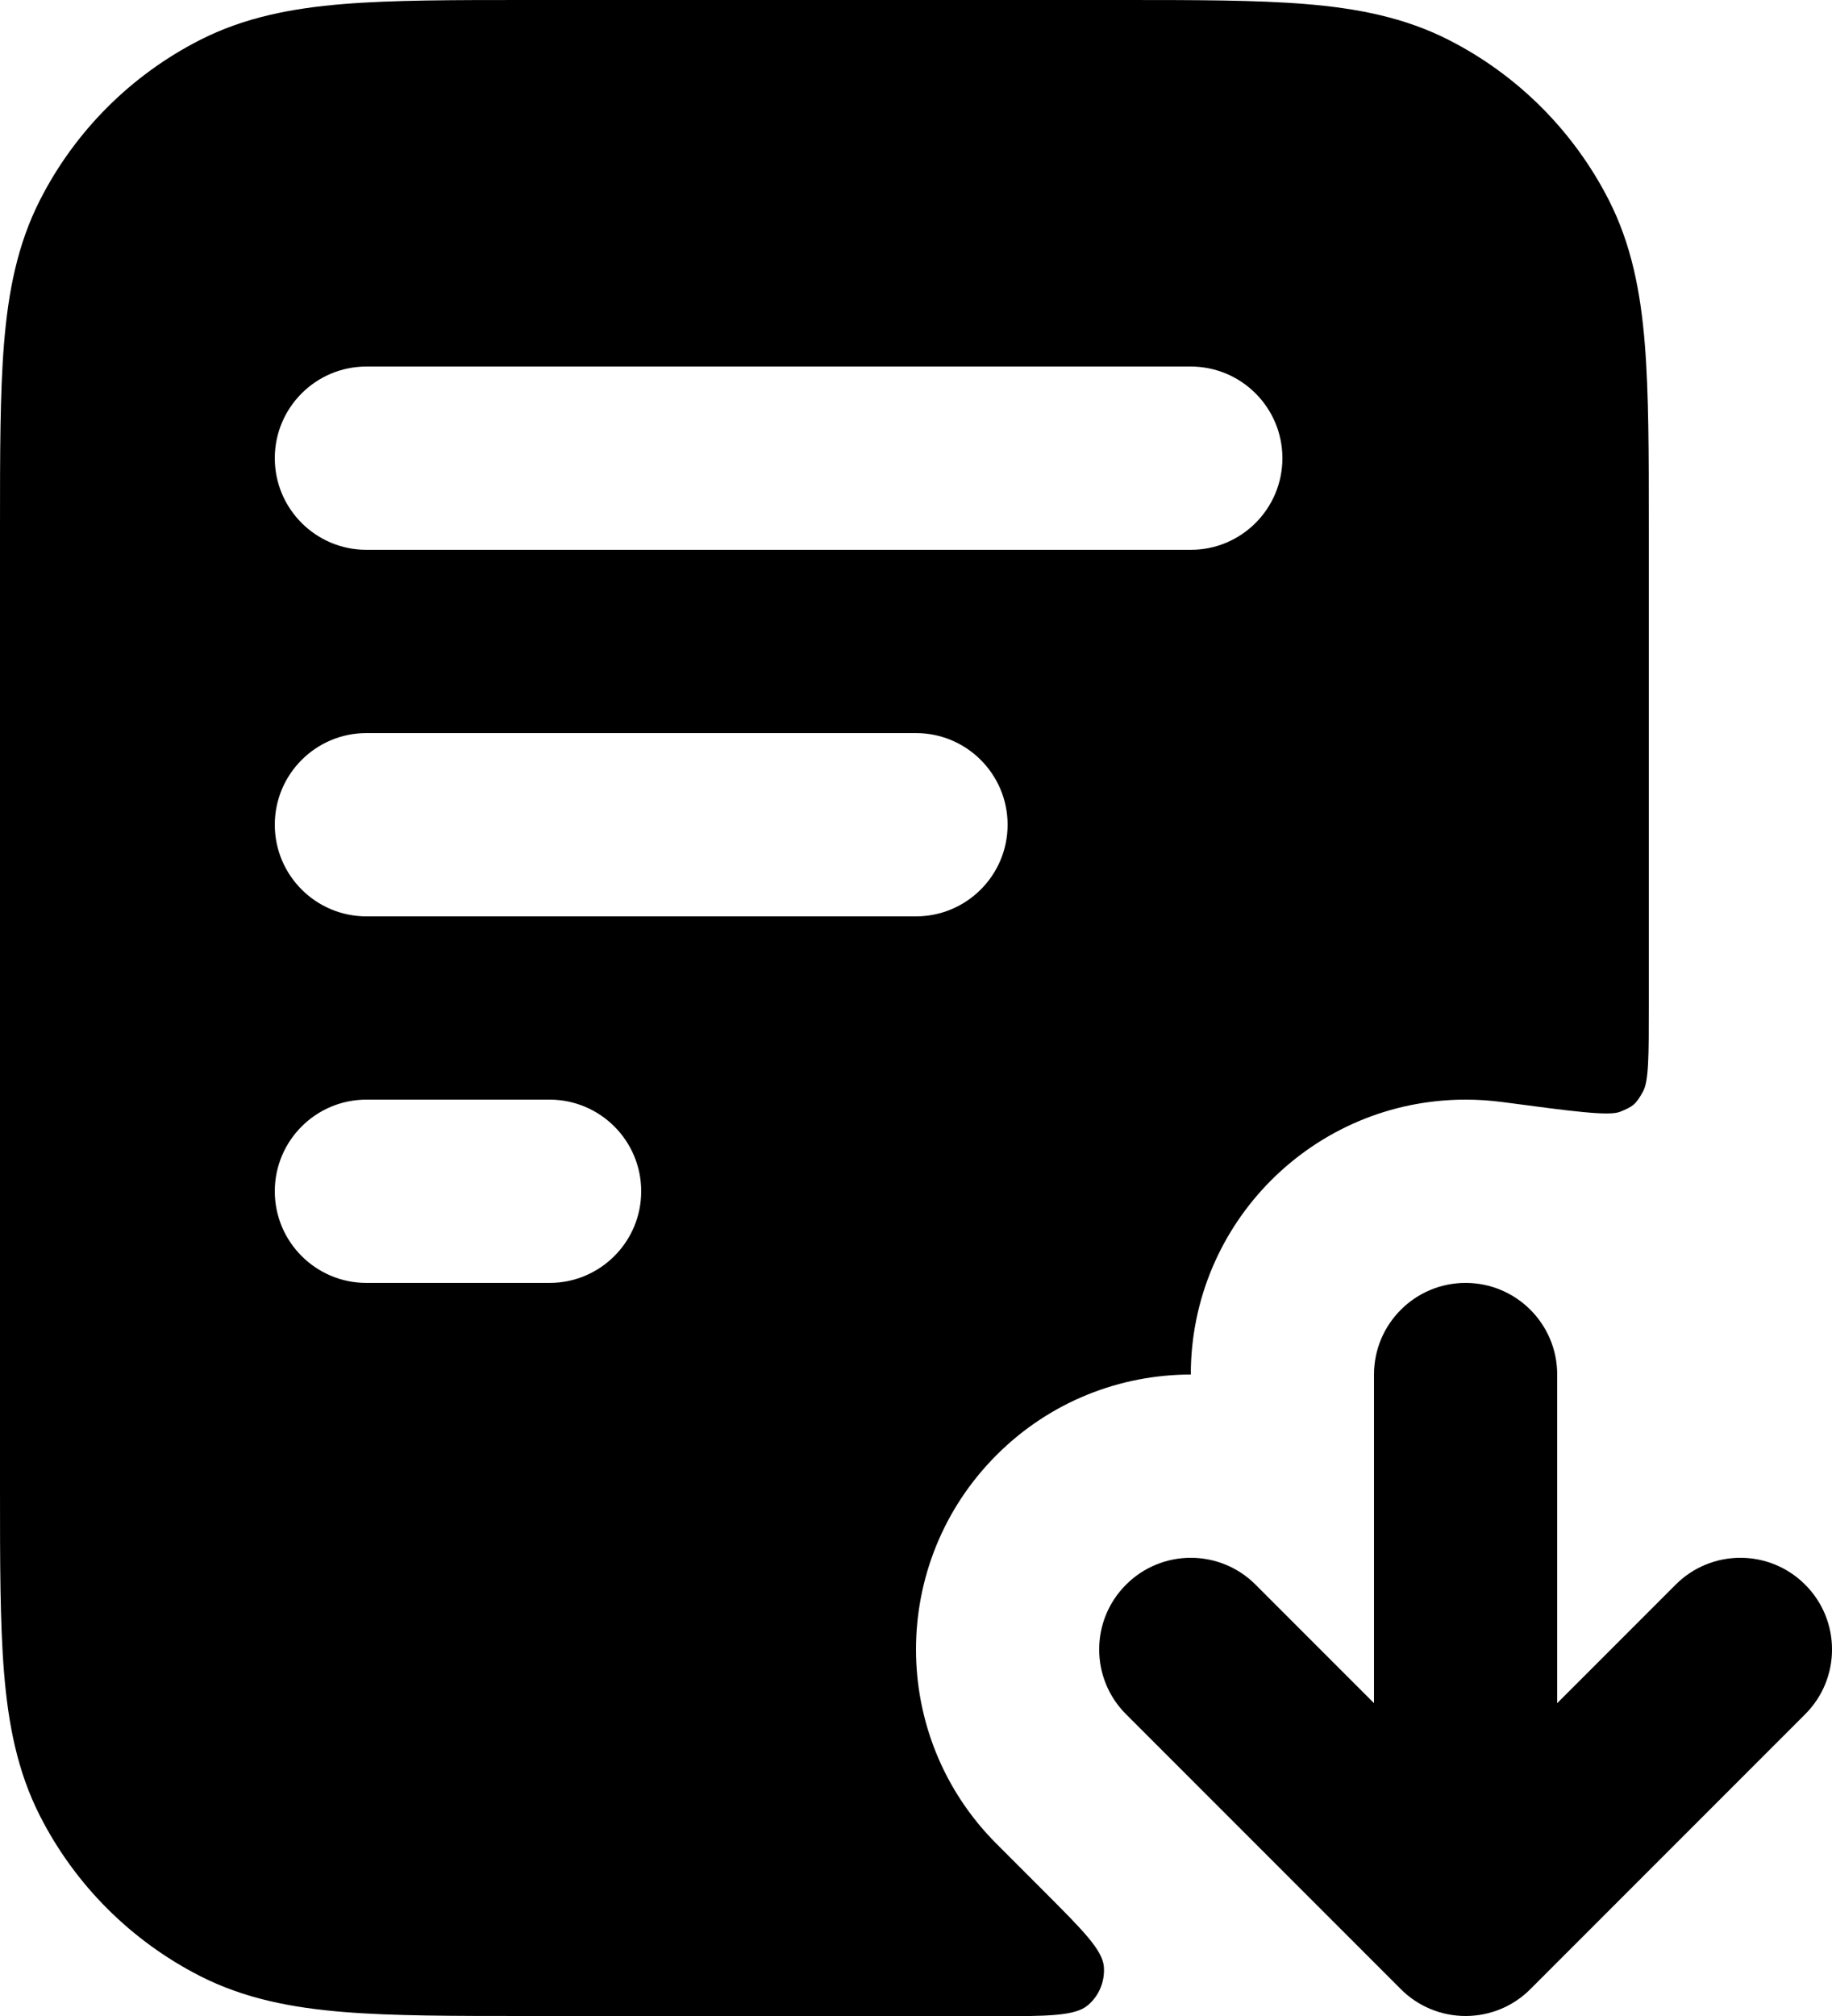 <svg width="20" height="22" viewBox="0 0 20 22" fill="none" xmlns="http://www.w3.org/2000/svg"><path fill-rule="evenodd" clip-rule="evenodd" d="M5.759 3.88855e-07H12.241C13.046 -1.15136e-05 13.711 -2.13385e-05 14.252 0.044C14.814 0.09 15.331 0.189 15.816 0.436C16.569 0.819 17.18 1.431 17.564 2.184C17.811 2.669 17.91 3.186 17.956 3.748C18 4.289 18 4.954 18 5.759V10.974C18 11.524 18 11.799 17.936 11.913C17.86 12.049 17.83 12.075 17.685 12.133C17.564 12.181 17.175 12.129 16.399 12.026C16.268 12.009 16.135 12 16 12C14.343 12 13 13.343 13 15C12.232 15 11.464 15.293 10.879 15.879C9.707 17.05 9.707 18.95 10.879 20.121L11.397 20.639C11.823 21.066 12.036 21.279 12.051 21.463C12.063 21.622 11.999 21.779 11.877 21.882C11.737 22.002 11.436 22.002 10.833 22.003C9.9 22.003 8.967 22.002 8.034 22.001C7.276 22.001 6.517 22 5.759 22C4.954 22 4.289 22 3.748 21.956C3.186 21.91 2.669 21.811 2.184 21.564C1.431 21.18 0.819 20.569 0.436 19.816C0.189 19.331 0.09 18.814 0.044 18.252C-2.15396e-05 17.711 -1.16214e-05 17.046 3.94415e-07 16.241V5.759C-1.16214e-05 4.954 -2.15396e-05 4.289 0.044 3.748C0.09 3.186 0.189 2.669 0.436 2.184C0.819 1.431 1.431 0.819 2.184 0.436C2.669 0.189 3.186 0.09 3.748 0.044C4.289 -2.13385e-05 4.954 -1.15136e-05 5.759 3.88855e-07ZM4 4C3.448 4 3 4.448 3 5C3 5.552 3.448 6 4 6H13C13.552 6 14 5.552 14 5C14 4.448 13.552 4 13 4H4ZM3 9C3 8.448 3.448 8 4 8H10C10.552 8 11 8.448 11 9C11 9.552 10.552 10 10 10H4C3.448 10 3 9.552 3 9ZM3 13C3 12.448 3.448 12 4 12H6C6.552 12 7 12.448 7 13C7 13.552 6.552 14 6 14H4C3.448 14 3 13.552 3 13Z" fill="currentColor"></path><path d="M16 14C16.552 14 17 14.448 17 15V18.586L18.293 17.293C18.683 16.902 19.317 16.902 19.707 17.293C20.098 17.683 20.098 18.317 19.707 18.707L16.707 21.707C16.52 21.895 16.265 22 16 22C15.735 22 15.48 21.895 15.293 21.707L12.293 18.707C11.902 18.317 11.902 17.683 12.293 17.293C12.683 16.902 13.317 16.902 13.707 17.293L15 18.586V15C15 14.448 15.448 14 16 14Z" fill="currentColor"></path></svg>
